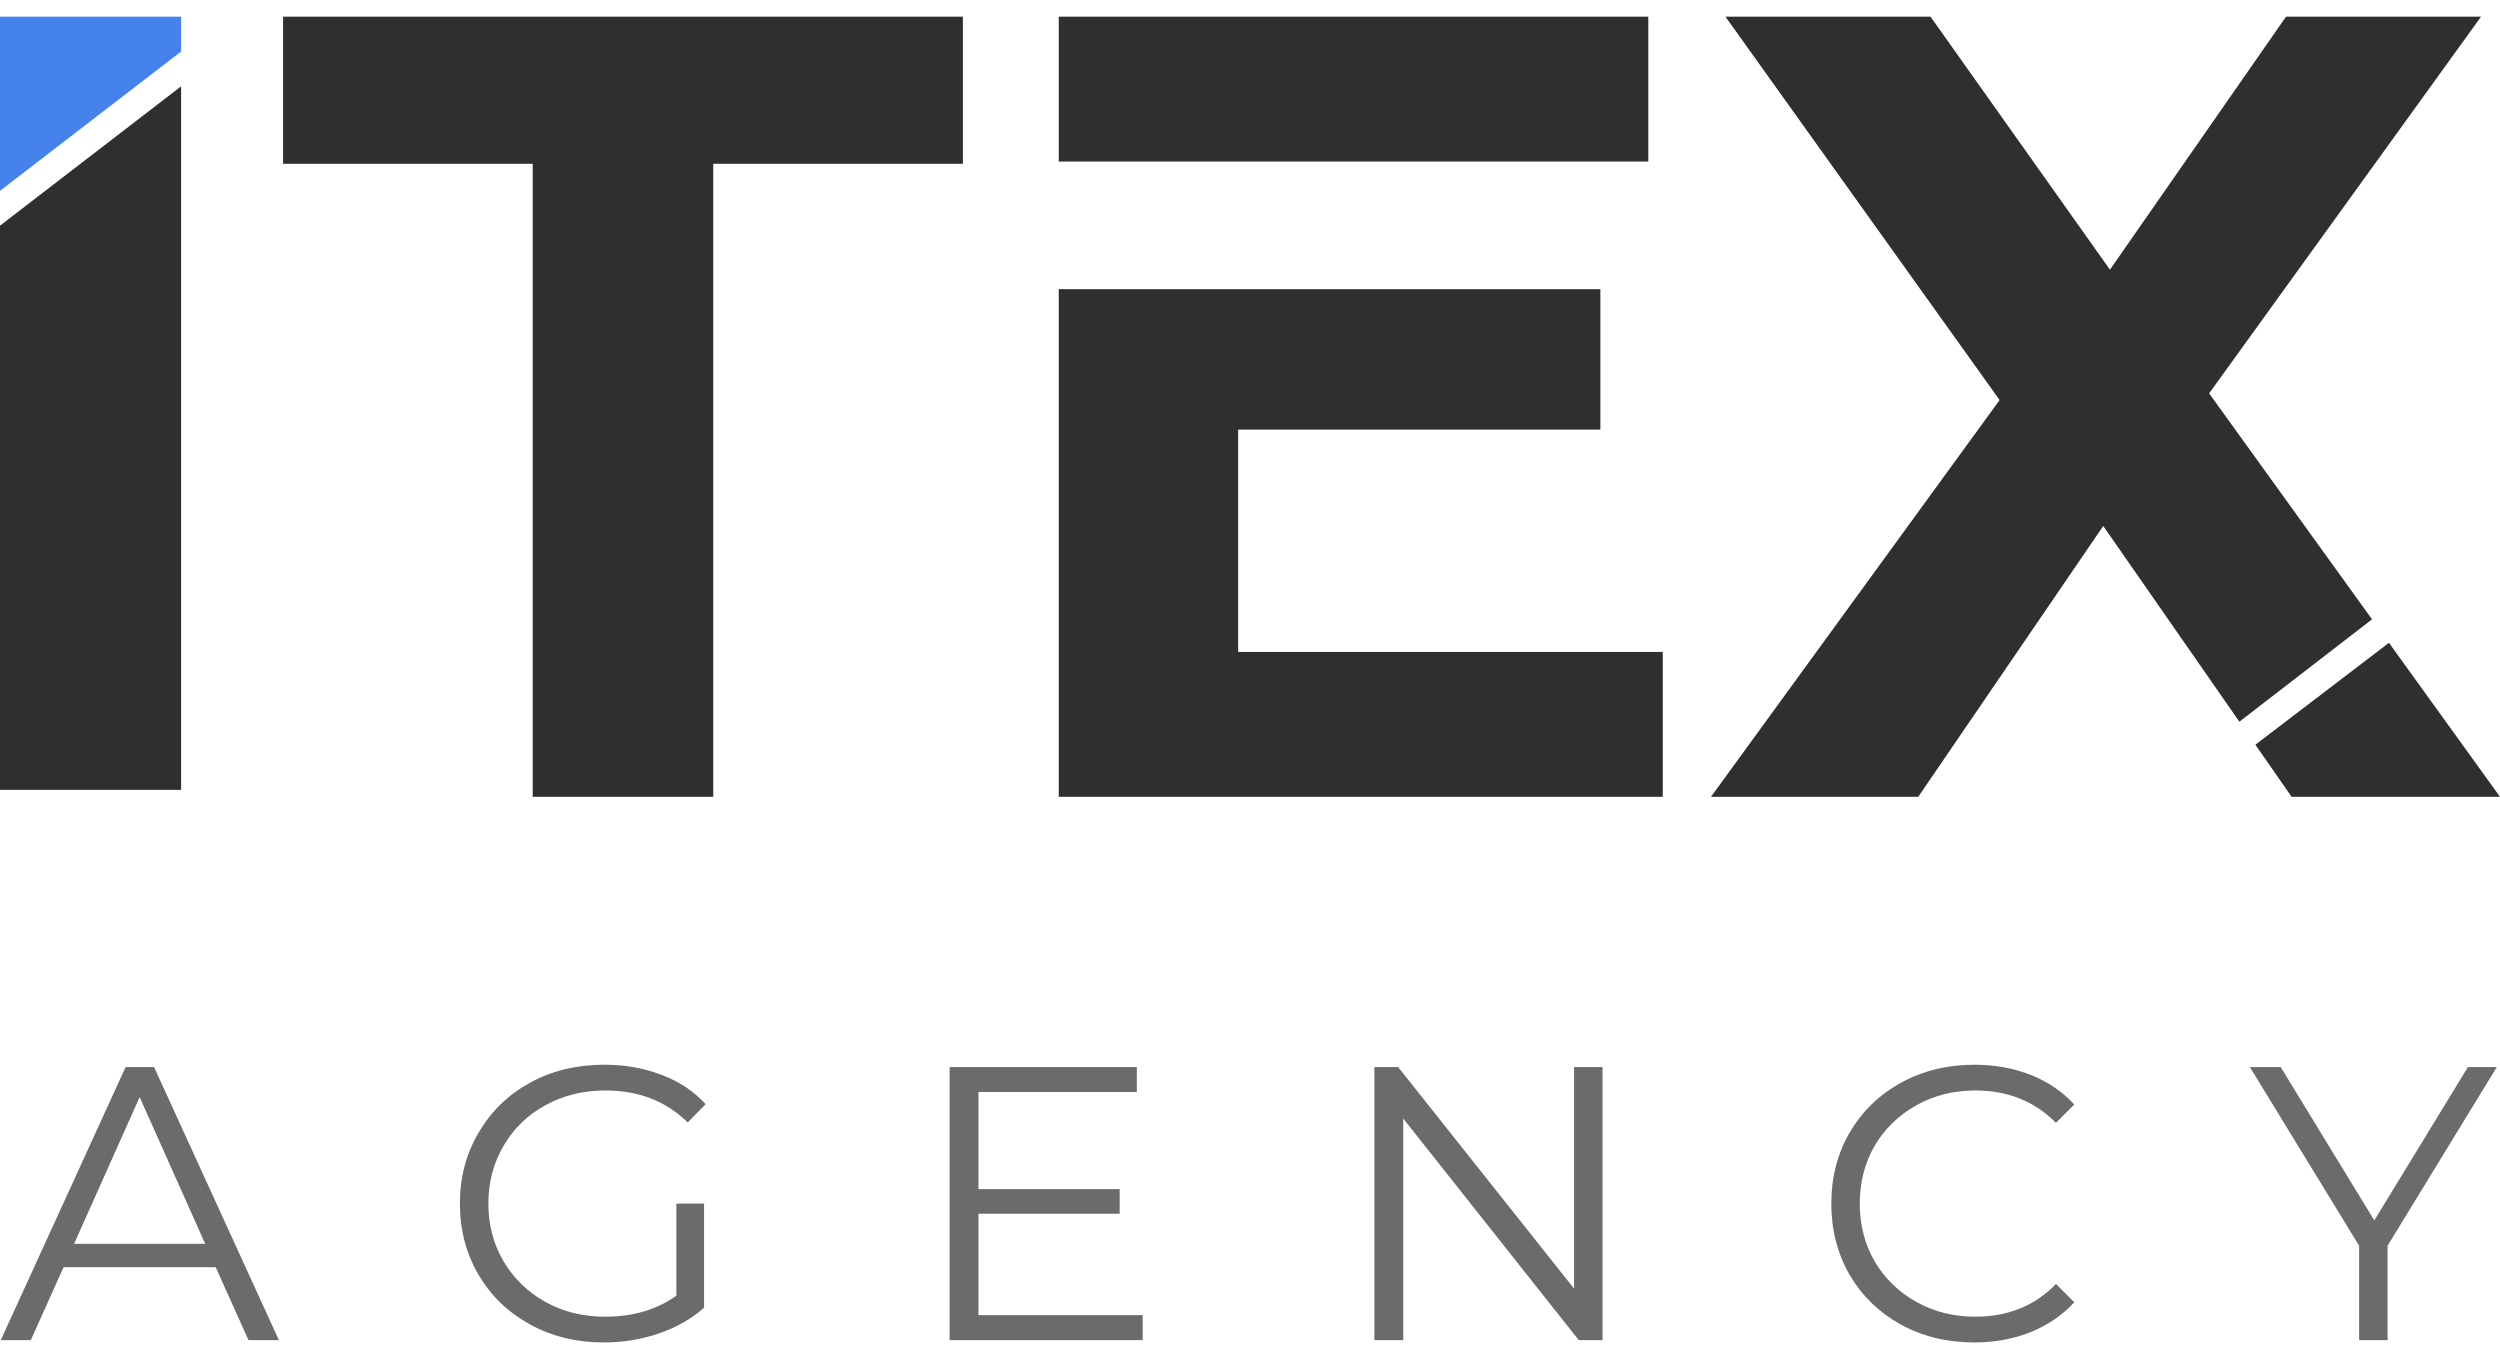 <svg width="100" height="54" viewBox="0 0 100 54" fill="none" xmlns="http://www.w3.org/2000/svg">
<path d="M8.628 50.687H2.543L1.233 53.605H0.031L5.024 42.683H6.163L11.156 53.605H9.939L8.628 50.687ZM8.207 49.751L5.586 43.884L2.965 49.751H8.207Z" fill="#6B6B6B"/>
<path d="M27.055 48.144H28.163V52.309C27.653 52.757 27.05 53.1 26.353 53.339C25.656 53.578 24.923 53.698 24.153 53.698C23.061 53.698 22.078 53.459 21.204 52.98C20.331 52.502 19.644 51.841 19.145 50.999C18.645 50.146 18.396 49.194 18.396 48.144C18.396 47.093 18.645 46.147 19.145 45.304C19.644 44.451 20.331 43.785 21.204 43.307C22.078 42.828 23.066 42.589 24.169 42.589C25.001 42.589 25.765 42.724 26.462 42.995C27.159 43.255 27.747 43.645 28.226 44.165L27.508 44.898C26.644 44.045 25.547 43.619 24.216 43.619C23.331 43.619 22.531 43.816 21.813 44.212C21.105 44.597 20.549 45.138 20.143 45.834C19.738 46.521 19.535 47.291 19.535 48.144C19.535 48.996 19.738 49.766 20.143 50.453C20.549 51.139 21.105 51.68 21.813 52.075C22.52 52.471 23.316 52.668 24.2 52.668C25.323 52.668 26.275 52.388 27.055 51.826V48.144Z" fill="#6B6B6B"/>
<path d="M45.707 52.606V53.605H37.984V42.683H45.473V43.681H39.139V47.566H44.787V48.549H39.139V52.606H45.707Z" fill="#6B6B6B"/>
<path d="M64.102 42.683V53.605H63.15L56.129 44.742V53.605H54.974V42.683H55.926L62.963 51.545V42.683H64.102Z" fill="#6B6B6B"/>
<path d="M78.963 53.698C77.881 53.698 76.903 53.459 76.029 52.98C75.166 52.502 74.485 51.841 73.986 50.999C73.497 50.146 73.252 49.194 73.252 48.144C73.252 47.093 73.497 46.147 73.986 45.304C74.485 44.451 75.171 43.785 76.045 43.307C76.919 42.828 77.897 42.589 78.978 42.589C79.79 42.589 80.539 42.724 81.225 42.995C81.912 43.265 82.494 43.66 82.972 44.181L82.239 44.914C81.386 44.05 80.31 43.619 79.01 43.619C78.146 43.619 77.361 43.816 76.653 44.212C75.946 44.607 75.39 45.148 74.984 45.834C74.589 46.521 74.391 47.291 74.391 48.144C74.391 48.996 74.589 49.766 74.984 50.453C75.39 51.139 75.946 51.68 76.653 52.075C77.361 52.471 78.146 52.668 79.01 52.668C80.32 52.668 81.397 52.231 82.239 51.358L82.972 52.091C82.494 52.611 81.906 53.012 81.21 53.292C80.523 53.563 79.774 53.698 78.963 53.698Z" fill="#6B6B6B"/>
<path d="M95.503 49.829V53.605H94.364V49.829L89.995 42.683H91.228L94.972 48.815L98.717 42.683H99.872L95.503 49.829Z" fill="#6B6B6B"/>
<path d="M7.244 0.667H0V7.633L7.244 2.061V0.667Z" fill="#4582EC"/>
<path d="M0 31.594H7.244V3.453L0 9.026V31.594Z" fill="#2F2F2F"/>
<path d="M66.511 31.872V26.077H49.527V17.184H64.015V11.567H49.527H42.35V31.872H66.511Z" fill="#2F2F2F"/>
<path d="M65.932 0.667H42.35V6.462H49.527H65.932V0.667Z" fill="#2F2F2F"/>
<path fill-rule="evenodd" clip-rule="evenodd" d="M11.323 6.552H21.309V31.872H28.531V6.552H38.516V0.667H11.323V6.552ZM90.215 29.789L91.664 31.872H100L95.558 25.712L90.215 29.789ZM89.575 28.868L84.13 21.04L76.73 31.872H68.439L79.984 16.002L69.018 0.667H77.221L84.398 10.787L91.441 0.667H99.242L88.365 15.735L94.882 24.773L89.575 28.868Z" fill="#2F2F2F"/>
</svg>
